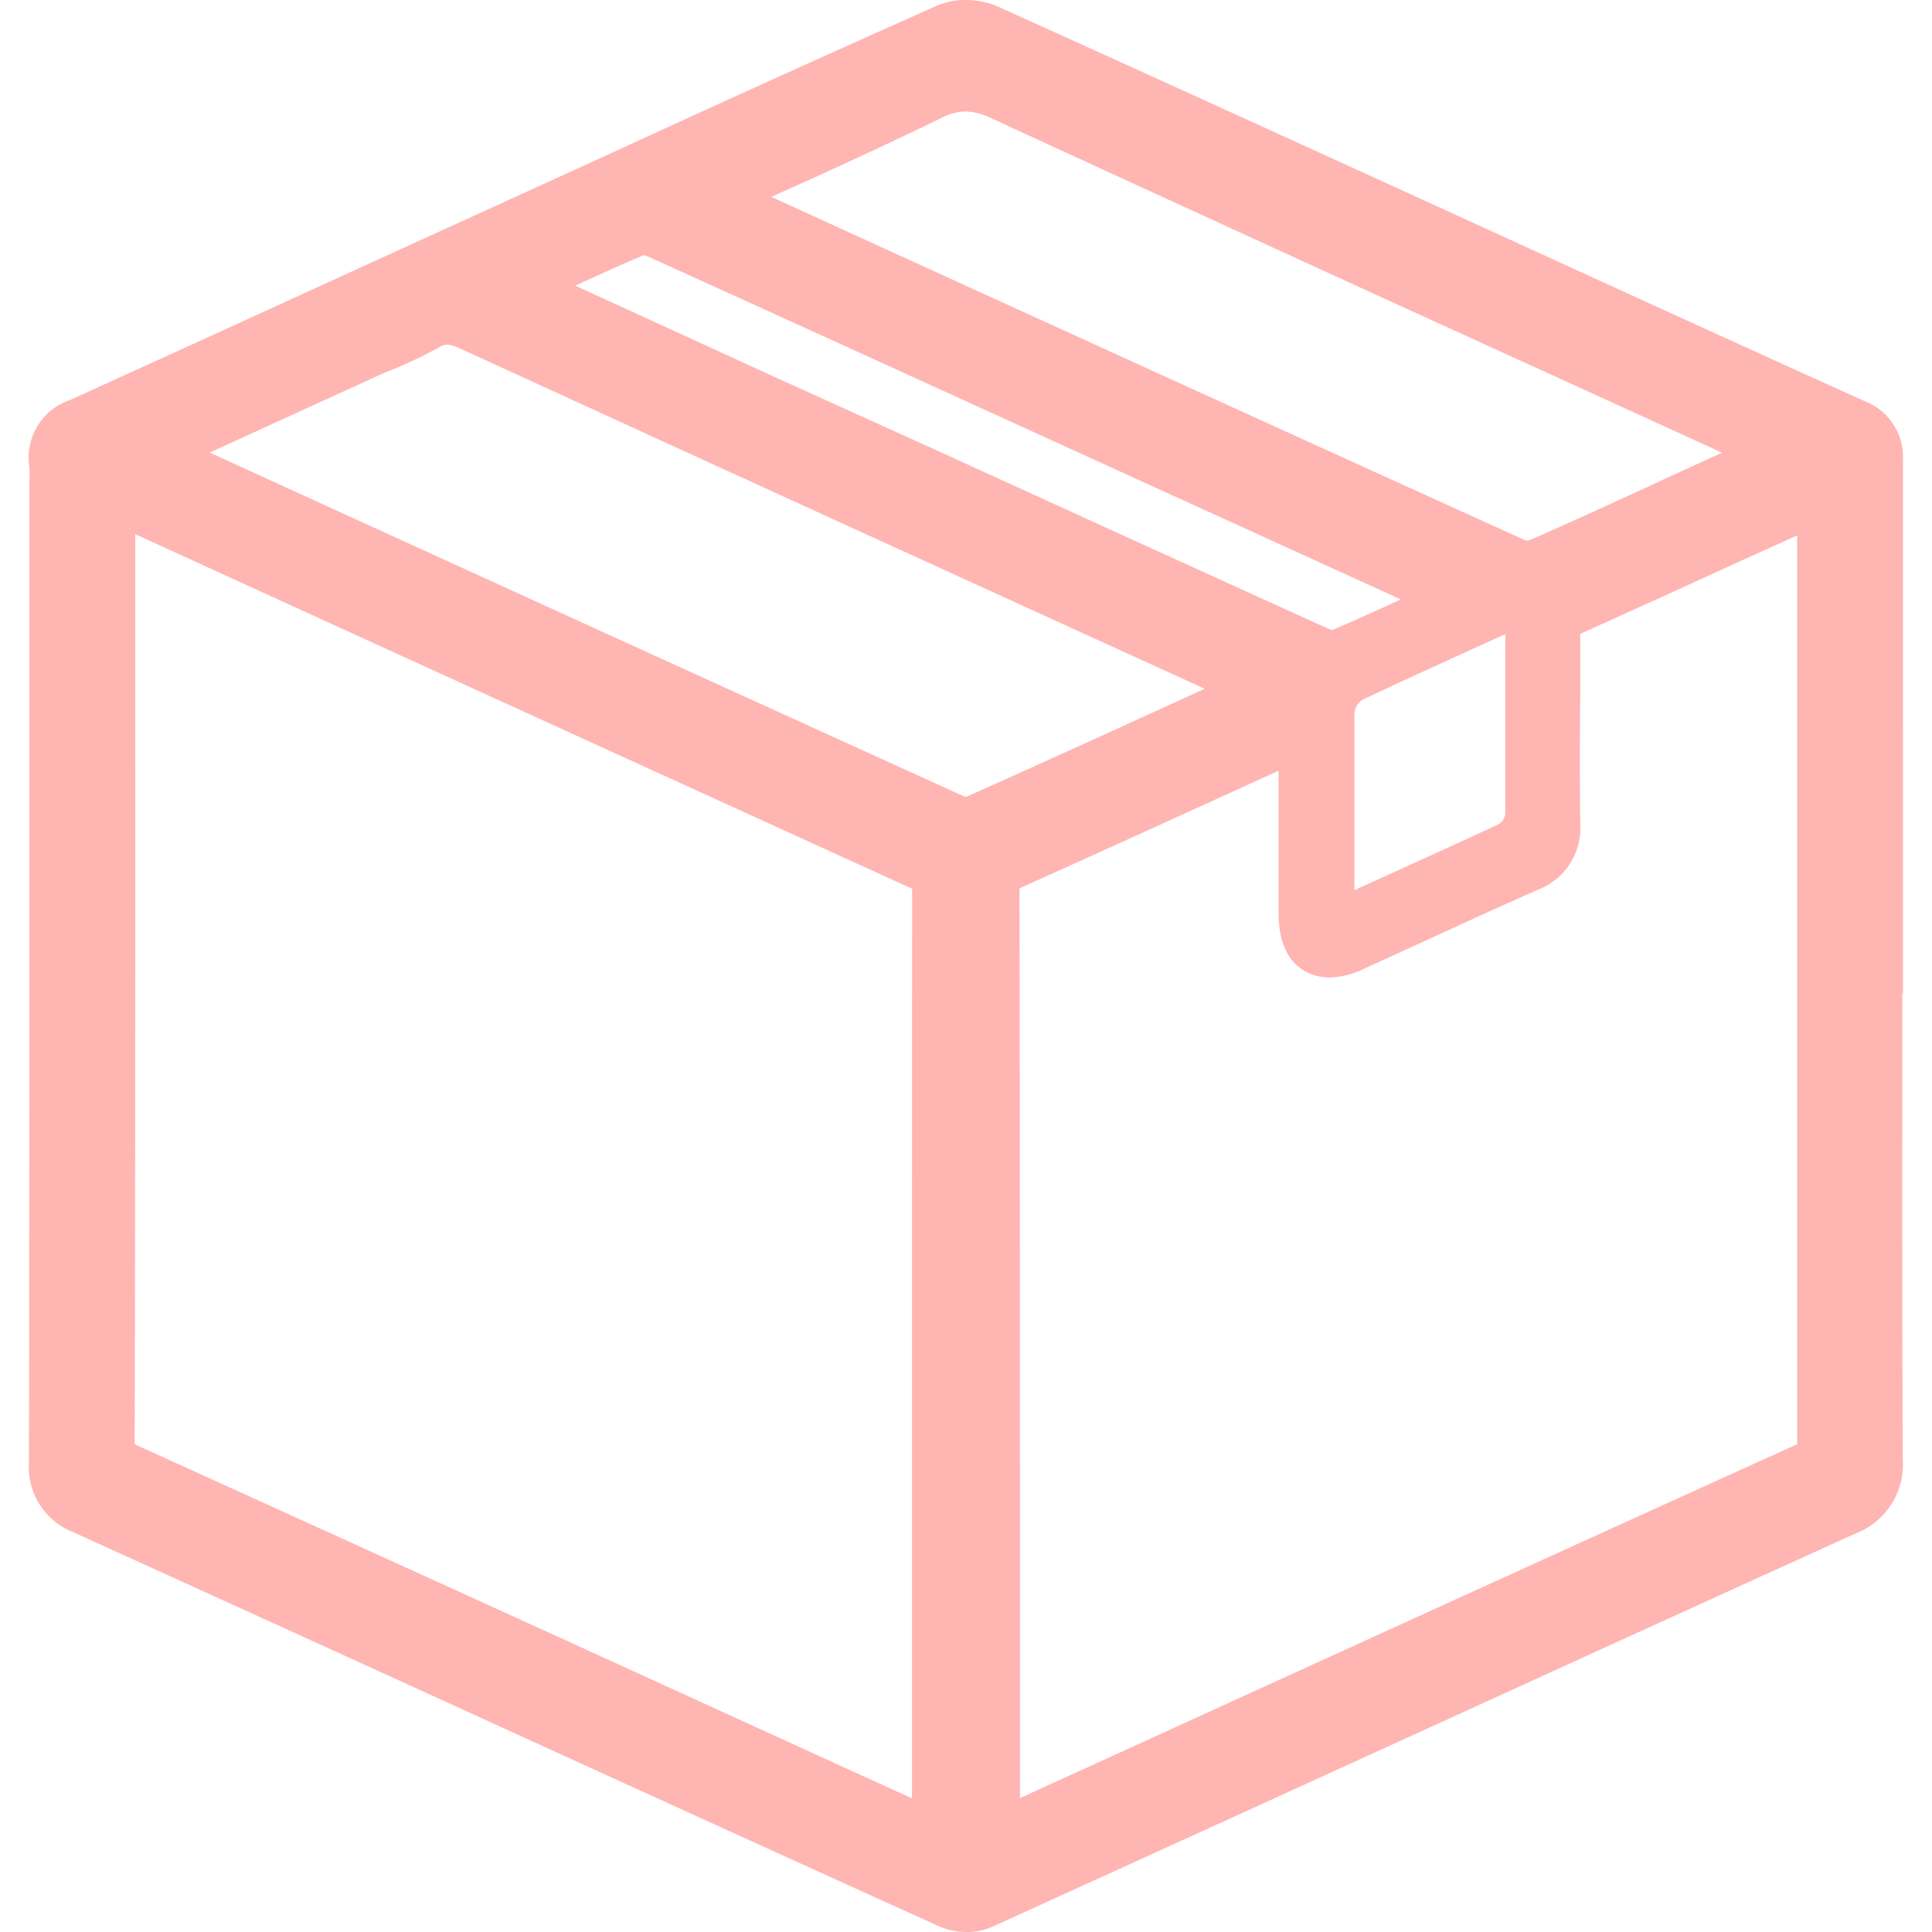 <svg xmlns="http://www.w3.org/2000/svg" width="24" height="24" viewBox="0 0 24 24">
    <path data-name="Rectangle 975" style="fill:none" d="M0 0h24v24H0z"/>
    <path data-name="Path 12249" d="M23.272 12.344h.007V5.696a.74.74 0 0 0-.471-.711c-1.065-.48-2.145-.973-3.19-1.45l-1.892-.865C15.864 1.82 13.939.941 12.043.085a1.013 1.013 0 0 0-.41-.085.877.877 0 0 0-.351.069A354.956 354.956 0 0 0 7.51 1.775l-.2.092-2.11.963c-1.536.7-3.125 1.429-4.69 2.139a.754.754 0 0 0-.505.83 1.276 1.276 0 0 1 0 .167v1.953c0 3.357 0 6.829-.005 10.243a.869.869 0 0 0 .551.872q2.687 1.22 5.371 2.446t5.378 2.447a.866.866 0 0 0 .35.073.766.766 0 0 0 .314-.064 3641.62 3641.62 0 0 0 5.072-2.311c1.85-.844 3.763-1.717 5.646-2.572a.919.919 0 0 0 .595-.924 793.5 793.5 0 0 1-.006-4.62v-1.165zm-6.808-3.47a.231.231 0 0 1 .095-.178c.578-.274 1.162-.537 1.78-.819v2.234a.178.178 0 0 1-.088.131c-.58.27-1.163.532-1.786.816V8.873zm5.5 9.071h-.008c-2.815 1.275-5.672 2.579-8.436 3.84l-1.21.552v-1.37c0-3.243 0-6.6-.006-9.894v-.037l.025-.012c.89-.4 1.791-.81 2.662-1.207l.532-.243v1.769c0 .738.484.8.631.8a1.042 1.042 0 0 0 .429-.108l.741-.339c.466-.214.947-.435 1.424-.645a.819.819 0 0 0 .522-.821 71.915 71.915 0 0 1 0-1.609v-.747c.679-.305 1.366-.619 2.031-.923l.664-.3V17.912a.126.126 0 0 1 .001.033zM9.322 2.4a67.268 67.268 0 0 0 2.011-.934.68.68 0 0 1 .3-.082.8.8 0 0 1 .333.09 1922.74 1922.74 0 0 0 7.367 3.373l1.7.777-.2.09-.527.242c-.542.25-1.1.508-1.659.752a.176.176 0 0 1-.051.008c-3.126-1.418-6.3-2.866-9.375-4.27l.1-.046zm-1.687.77a.209.209 0 0 1 .051.015c1.786.81 3.6 1.637 5.355 2.438l4 1.823c-.288.133-.569.26-.854.382a.618.618 0 0 1-.058-.023c-1.65-.748-3.326-1.513-4.947-2.253L9.3 4.7 6.785 3.548c.288-.131.568-.258.849-.378zm3.334 16.8v2.37l-1.506-.687-1.145-.523a2817.823 2817.823 0 0 0-6.947-3.162.468.468 0 0 1-.058-.03.406.406 0 0 1 0-.05c.008-3.141.008-6.333.007-9.422v-1.83L4.7 8.18q3.135 1.431 6.271 2.86c-.002 2.977-.002 6.003-.002 8.929zm.672-10.07a.2.2 0 0 1-.03-.009 4338.153 4338.153 0 0 1-6.835-3.113l-1.345-.614-1.186-.542 2.066-.944c.078-.036.157-.07.236-.1a5.446 5.446 0 0 0 .553-.266.182.182 0 0 1 .094-.031.462.462 0 0 1 .173.053c2.72 1.248 5.488 2.511 8.164 3.732l1.075.49-.011.005c-1.017.465-1.978.903-2.954 1.339z" transform="translate(.36)" style="fill:#ffb5b2"/>
</svg>
